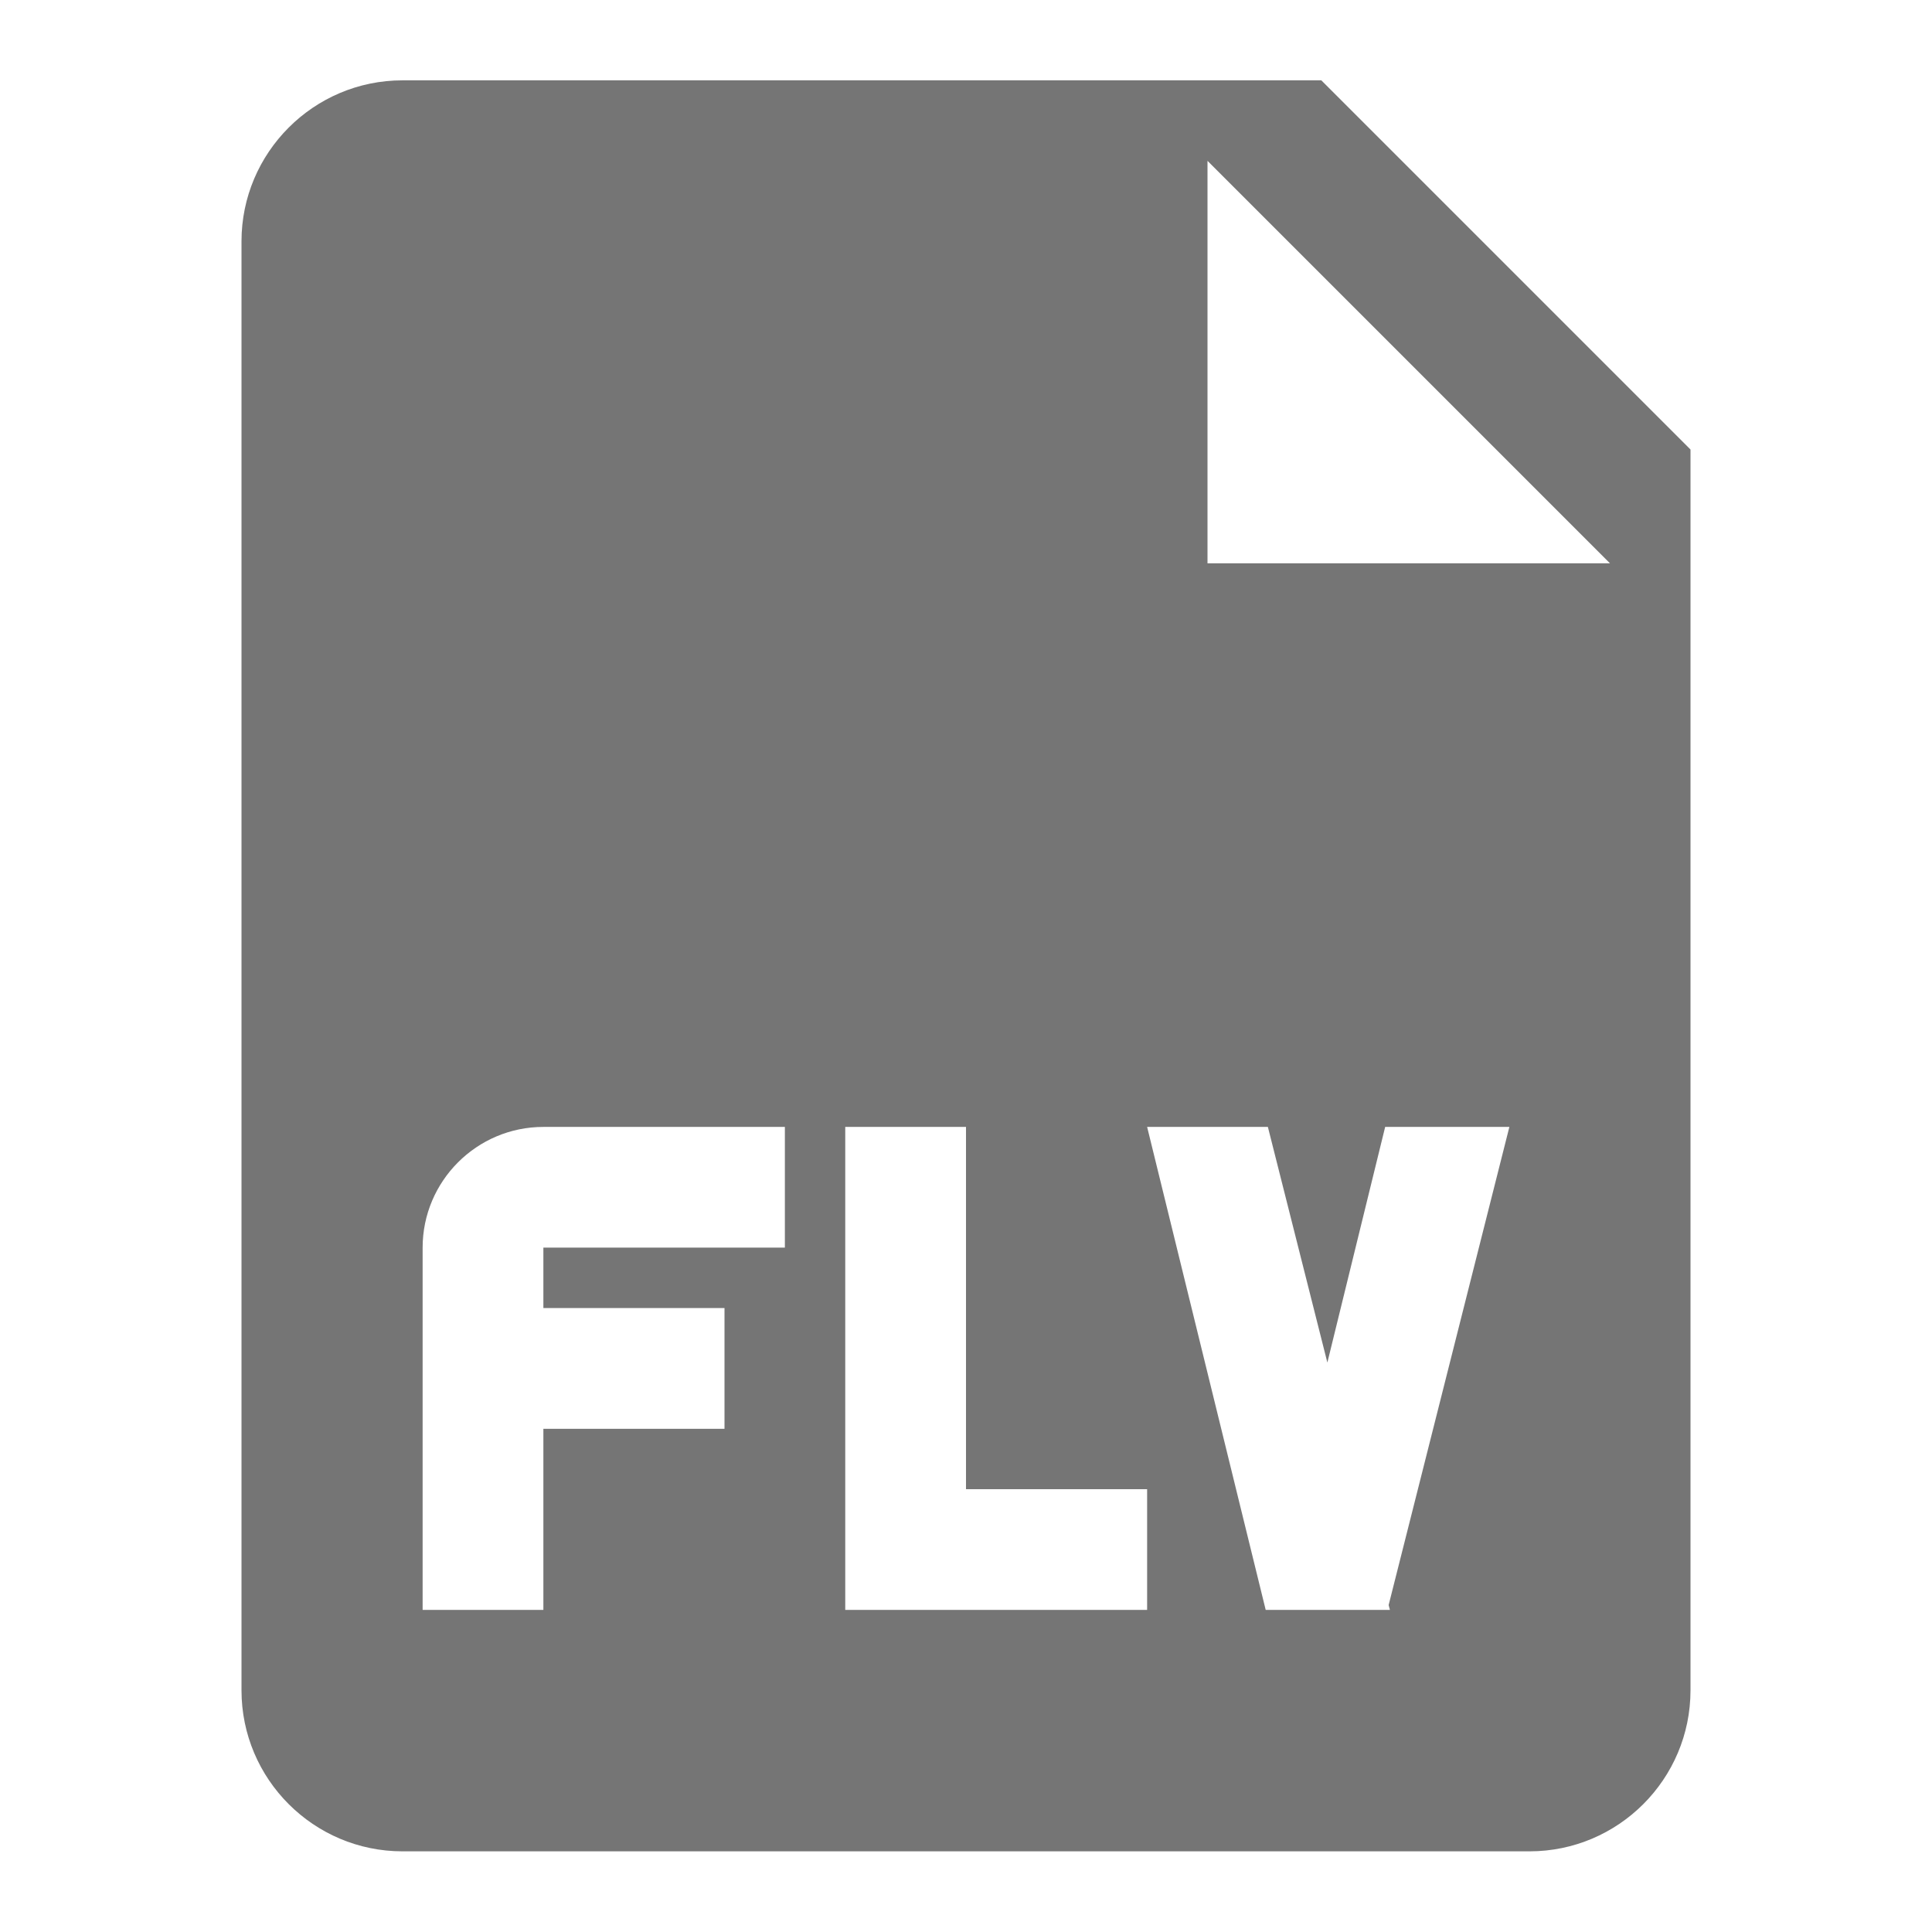 <?xml version="1.0" encoding="utf-8"?>
<!-- Generator: Adobe Illustrator 17.1.0, SVG Export Plug-In . SVG Version: 6.00 Build 0)  -->
<!DOCTYPE svg PUBLIC "-//W3C//DTD SVG 1.1//EN" "http://www.w3.org/Graphics/SVG/1.1/DTD/svg11.dtd">
<svg version="1.1" xmlns="http://www.w3.org/2000/svg" xmlns:xlink="http://www.w3.org/1999/xlink" x="0px" y="0px" width="24px"
	 height="24px" viewBox="0 0 24 24" enable-background="new 0 0 24 24" xml:space="preserve">
<g id="Frame_-_24px">
	<rect fill="none" width="24" height="24"/>
</g>
<g id="Filled_Icons">
	<path fill="#757575" d="M16.414,0.998H5c-1.103,0-2,0.898-2,2v18c0,1.103,0.897,2,2,2h14c1.103,0,2-0.897,2-2V5.584L16.414,0.998z
		 M9.75,15.498h-3v0.751H9v1.5H6.75v2.25h-1.5v-4.5c0-0.827,0.673-1.5,1.5-1.5h3V15.498z M14.25,19.999H10.5v-6H12v4.5h2.25V19.999z
		 M17.266,19.999h-0.031h-1.5h-0.012l-1.473-6h1.5l0.739,2.927l0.718-2.927h1.543l-1.5,5.94L17.266,19.999z M15,6.998v-5l5,5H15z"/>
</g>
</svg>
